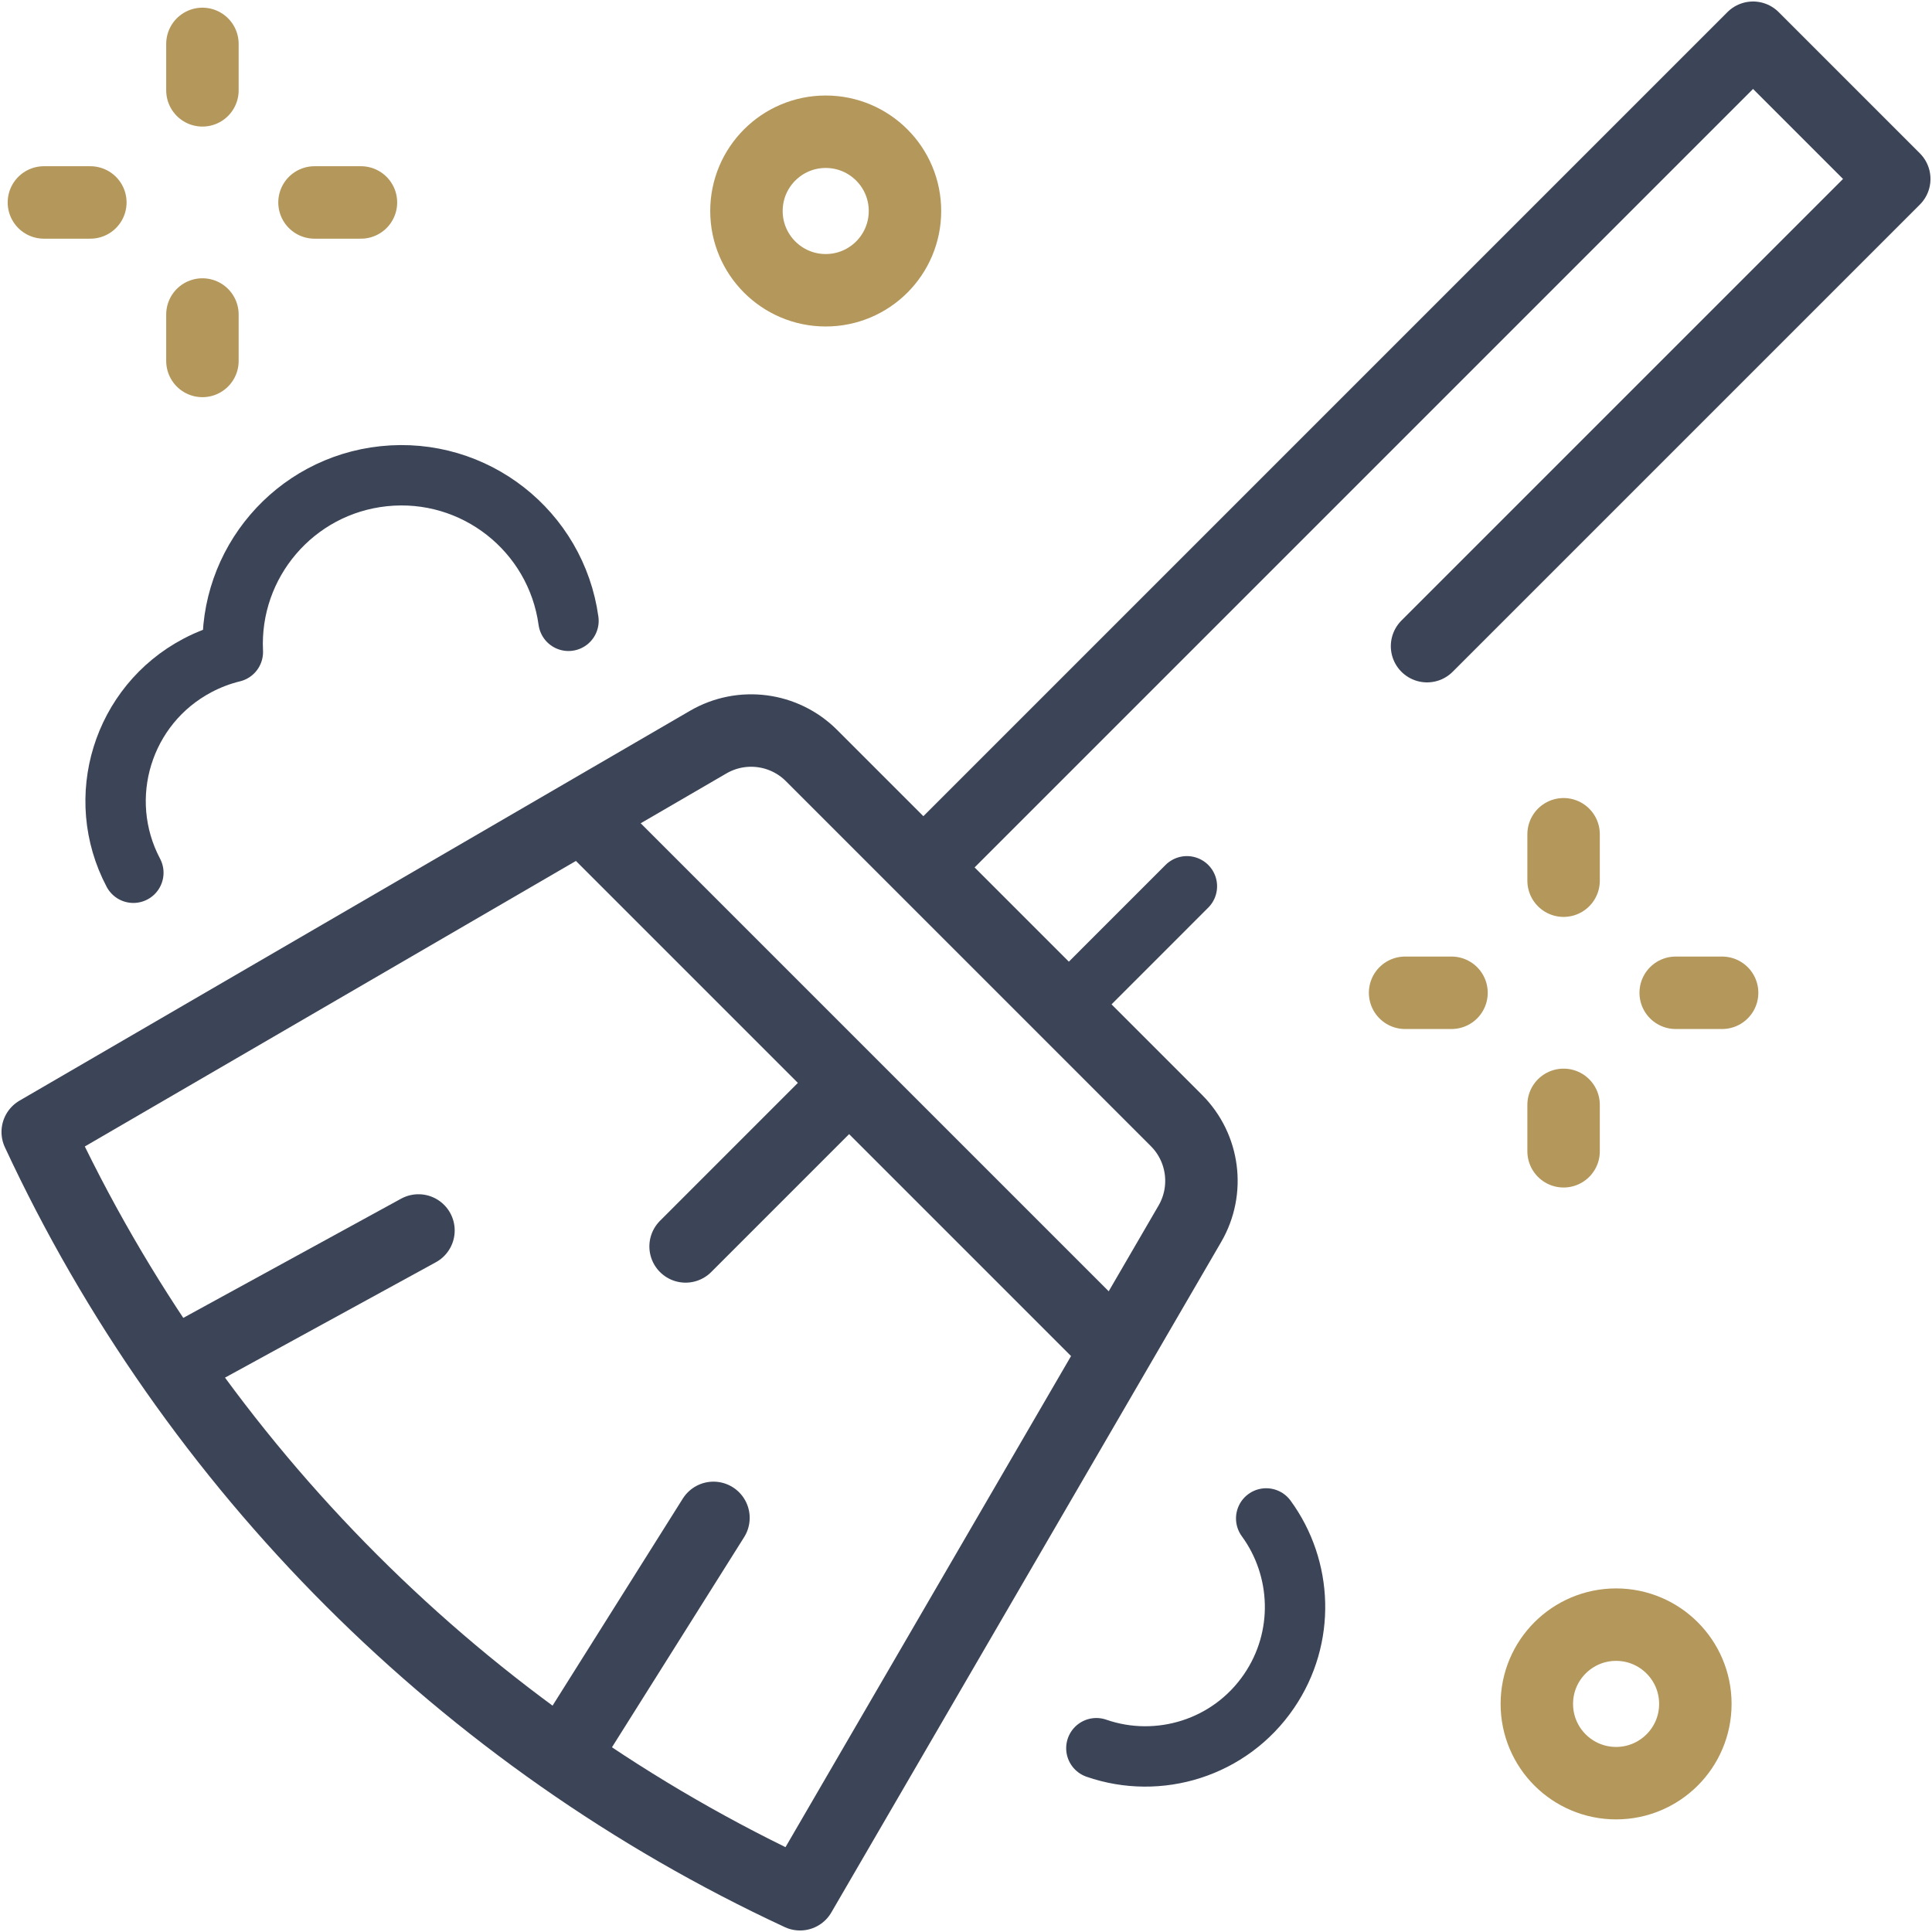 <svg width="80" height="80" viewBox="0 0 80 80" fill="none" xmlns="http://www.w3.org/2000/svg">
<g clip-path="url(#clip0_225_6540)">
<path d="M13.023 8.383H14.946" stroke="#B4975A" stroke-width="3" stroke-miterlimit="10" stroke-linecap="round" stroke-linejoin="round"/>
<path d="M3.741 8.383H1.818" stroke="#B4975A" stroke-width="3" stroke-miterlimit="10" stroke-linecap="round" stroke-linejoin="round"/>
<path d="M8.382 3.741V1.818" stroke="#B4975A" stroke-width="3" stroke-miterlimit="10" stroke-linecap="round" stroke-linejoin="round"/>
<path d="M8.382 13.023V14.946" stroke="#B4975A" stroke-width="3" stroke-miterlimit="10" stroke-linecap="round" stroke-linejoin="round"/>
<path d="M69.387 41.109H71.309" stroke="#B4975A" stroke-width="3" stroke-miterlimit="10" stroke-linecap="round" stroke-linejoin="round"/>
<path d="M60.104 41.109H58.182" stroke="#B4975A" stroke-width="3" stroke-miterlimit="10" stroke-linecap="round" stroke-linejoin="round"/>
<path d="M64.745 36.467V34.545" stroke="#B4975A" stroke-width="3" stroke-miterlimit="10" stroke-linecap="round" stroke-linejoin="round"/>
<path d="M64.745 45.75V47.672" stroke="#B4975A" stroke-width="3" stroke-miterlimit="10" stroke-linecap="round" stroke-linejoin="round"/>
<path d="M66.919 73.837C68.731 73.837 70.201 72.368 70.201 70.555C70.201 68.743 68.731 67.273 66.919 67.273C65.106 67.273 63.637 68.743 63.637 70.555C63.637 72.368 65.106 73.837 66.919 73.837Z" stroke="#B4975A" stroke-width="3" stroke-miterlimit="10" stroke-linecap="round" stroke-linejoin="round"/>
<path d="M34.191 12.019C36.004 12.019 37.473 10.55 37.473 8.737C37.473 6.924 36.004 5.455 34.191 5.455C32.379 5.455 30.909 6.924 30.909 8.737C30.909 10.55 32.379 12.019 34.191 12.019Z" stroke="#B4975A" stroke-width="3" stroke-miterlimit="10" stroke-linecap="round" stroke-linejoin="round"/>
<path d="M1.562 46.872C8.016 60.761 19.238 71.983 33.127 78.437L49.27 50.673C50.076 49.287 49.848 47.531 48.713 46.397L33.602 31.285C32.468 30.151 30.712 29.923 29.326 30.729L1.562 46.872Z" stroke="#3C4558" stroke-width="3" stroke-miterlimit="10" stroke-linecap="round" stroke-linejoin="round"/>
<path d="M24.12 33.801L46.182 55.863" stroke="#3C4558" stroke-width="3" stroke-miterlimit="10" stroke-linecap="round" stroke-linejoin="round"/>
<path d="M44.336 41.511L49.147 36.699" stroke="#3C4558" stroke-width="2.5" stroke-miterlimit="10" stroke-linecap="round" stroke-linejoin="round"/>
<path d="M59.091 26.756L78.437 7.41L72.59 1.562L38.504 35.649" stroke="#3C4558" stroke-width="3" stroke-miterlimit="10" stroke-linecap="round" stroke-linejoin="round"/>
<path d="M7.854 56.136L17.328 50.951" stroke="#3C4558" stroke-width="3" stroke-miterlimit="10" stroke-linecap="round" stroke-linejoin="round"/>
<path d="M23.417 72.591L29.543 62.852" stroke="#3C4558" stroke-width="3" stroke-miterlimit="10" stroke-linecap="round" stroke-linejoin="round"/>
<path d="M34.934 45.066L28.389 51.612" stroke="#3C4558" stroke-width="3" stroke-miterlimit="10" stroke-linecap="round" stroke-linejoin="round"/>
<path d="M23.54 25.707C23.026 21.986 19.647 19.32 15.884 19.719C12.183 20.112 9.465 23.327 9.642 26.998C9.143 27.12 8.65 27.304 8.175 27.555C5.072 29.193 3.884 33.036 5.522 36.139" stroke="#3C4558" stroke-width="2.5" stroke-miterlimit="10" stroke-linecap="round" stroke-linejoin="round"/>
<path d="M45.398 72.389C47.978 73.285 50.937 72.389 52.549 70.024C54.067 67.797 53.935 64.933 52.43 62.875" stroke="#3C4558" stroke-width="2.5" stroke-miterlimit="10" stroke-linecap="round" stroke-linejoin="round"/>
</g>
<defs>
<clipPath id="clip0_225_6540">
<rect width="80" height="80" fill="white"/>
</clipPath>
</defs>
</svg>
